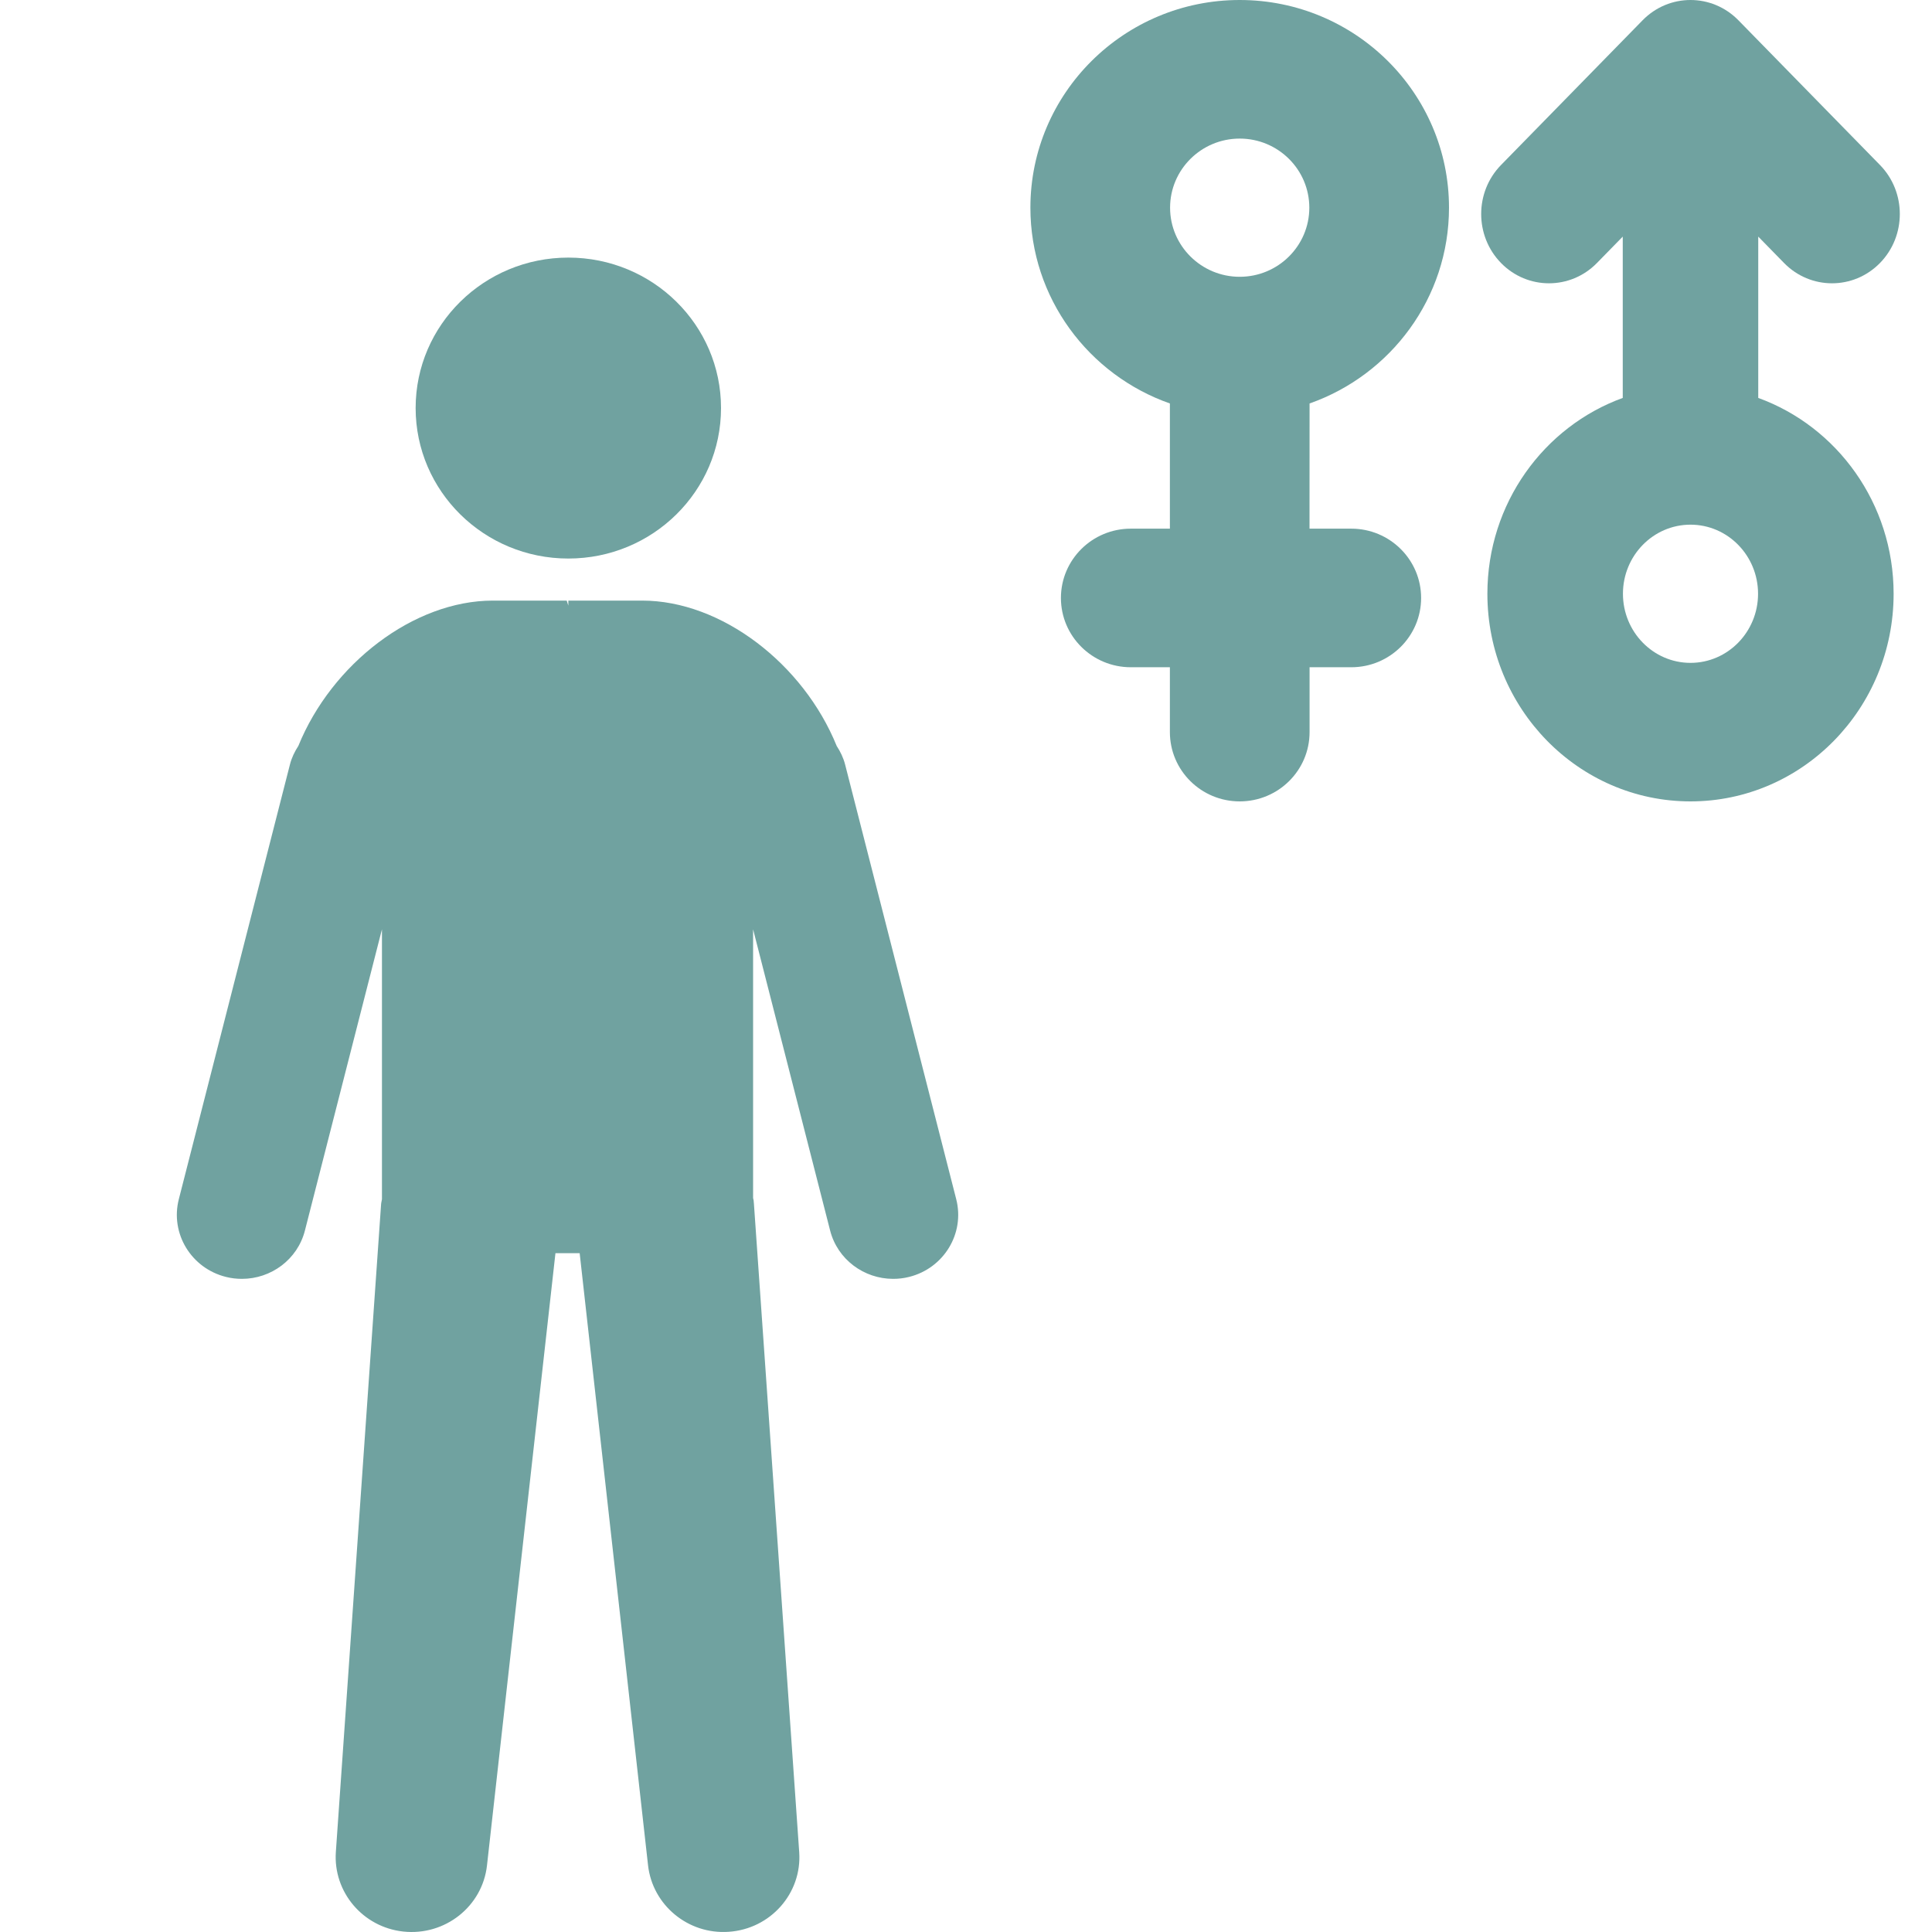 <svg width="30" height="30" viewBox="0 0 30 30" fill="none" xmlns="http://www.w3.org/2000/svg">
<path fill-rule="evenodd" clip-rule="evenodd" d="M11.196 6.336C11.196 7.627 10.135 8.673 8.825 8.673C7.516 8.673 6.454 7.627 6.454 6.336C6.454 5.045 7.516 4 8.825 4C10.135 4 11.196 5.045 11.196 6.336ZM13.123 11.872L14.848 18.62C14.985 19.153 14.656 19.694 14.116 19.828C14.033 19.849 13.95 19.858 13.868 19.858C13.417 19.858 13.005 19.558 12.89 19.107L11.694 14.43V18.604C11.695 18.609 11.697 18.614 11.698 18.62C11.7 18.626 11.701 18.632 11.702 18.638C11.704 18.655 11.706 18.677 11.707 18.694L12.41 28.759C12.455 29.399 11.964 29.954 11.315 29.997C10.683 30.041 10.133 29.581 10.063 28.966L9.001 19.459H8.625L7.562 28.966C7.491 29.604 6.909 30.063 6.262 29.993C5.632 29.925 5.173 29.377 5.215 28.759L5.918 18.694C5.919 18.68 5.922 18.667 5.925 18.653C5.927 18.643 5.929 18.633 5.931 18.622V14.43L4.735 19.107C4.62 19.558 4.209 19.858 3.757 19.858C3.675 19.858 3.592 19.849 3.509 19.828C2.969 19.694 2.64 19.153 2.777 18.62L4.502 11.872C4.529 11.765 4.576 11.67 4.633 11.582C5.151 10.308 6.424 9.326 7.654 9.326H8.8L8.825 9.404V9.326H9.971C11.202 9.326 12.475 10.308 12.992 11.583C13.049 11.671 13.096 11.766 13.123 11.872Z" fill="#70A2A0"/>
<path fill-rule="evenodd" clip-rule="evenodd" d="M18.166 6.265V8.209H17.559C16.96 8.209 16.474 8.691 16.474 9.285C16.474 9.879 16.96 10.361 17.559 10.361H18.166V11.368C18.166 11.963 18.652 12.444 19.25 12.444C19.849 12.444 20.335 11.963 20.335 11.368V10.361H20.983C21.581 10.361 22.067 9.879 22.067 9.285C22.067 8.691 21.581 8.209 20.983 8.209H20.334C20.335 8.209 20.335 6.265 20.335 6.265C21.596 5.822 22.5 4.627 22.5 3.225C22.5 1.445 21.044 0 19.25 0C17.456 0 16 1.445 16 3.225C16 4.627 16.904 5.822 18.166 6.265H18.166ZM19.25 2.152C19.847 2.152 20.331 2.633 20.331 3.225C20.331 3.817 19.847 4.298 19.25 4.298C18.654 4.298 18.169 3.817 18.169 3.225C18.169 2.633 18.654 2.152 19.25 2.152Z" fill="#70A2A0"/>
<path fill-rule="evenodd" clip-rule="evenodd" d="M25.198 3.674V6.179C23.974 6.623 23.096 7.817 23.096 9.22C23.096 11 24.509 12.444 26.25 12.444C27.991 12.444 29.404 11 29.404 9.22C29.404 7.817 28.526 6.623 27.302 6.179V3.674L27.703 4.084C28.114 4.504 28.781 4.504 29.192 4.084C29.603 3.664 29.603 2.982 29.192 2.562L26.994 0.315C26.583 -0.105 25.917 -0.105 25.506 0.315L23.308 2.562C22.897 2.982 22.897 3.664 23.308 4.084C23.719 4.504 24.386 4.504 24.797 4.084L25.198 3.674H25.198ZM26.25 10.293C25.671 10.293 25.201 9.812 25.201 9.22C25.201 8.628 25.671 8.147 26.25 8.147C26.829 8.147 27.299 8.628 27.299 9.22C27.299 9.812 26.829 10.293 26.25 10.293V10.293Z" fill="#70A2A0"/>
</svg>
